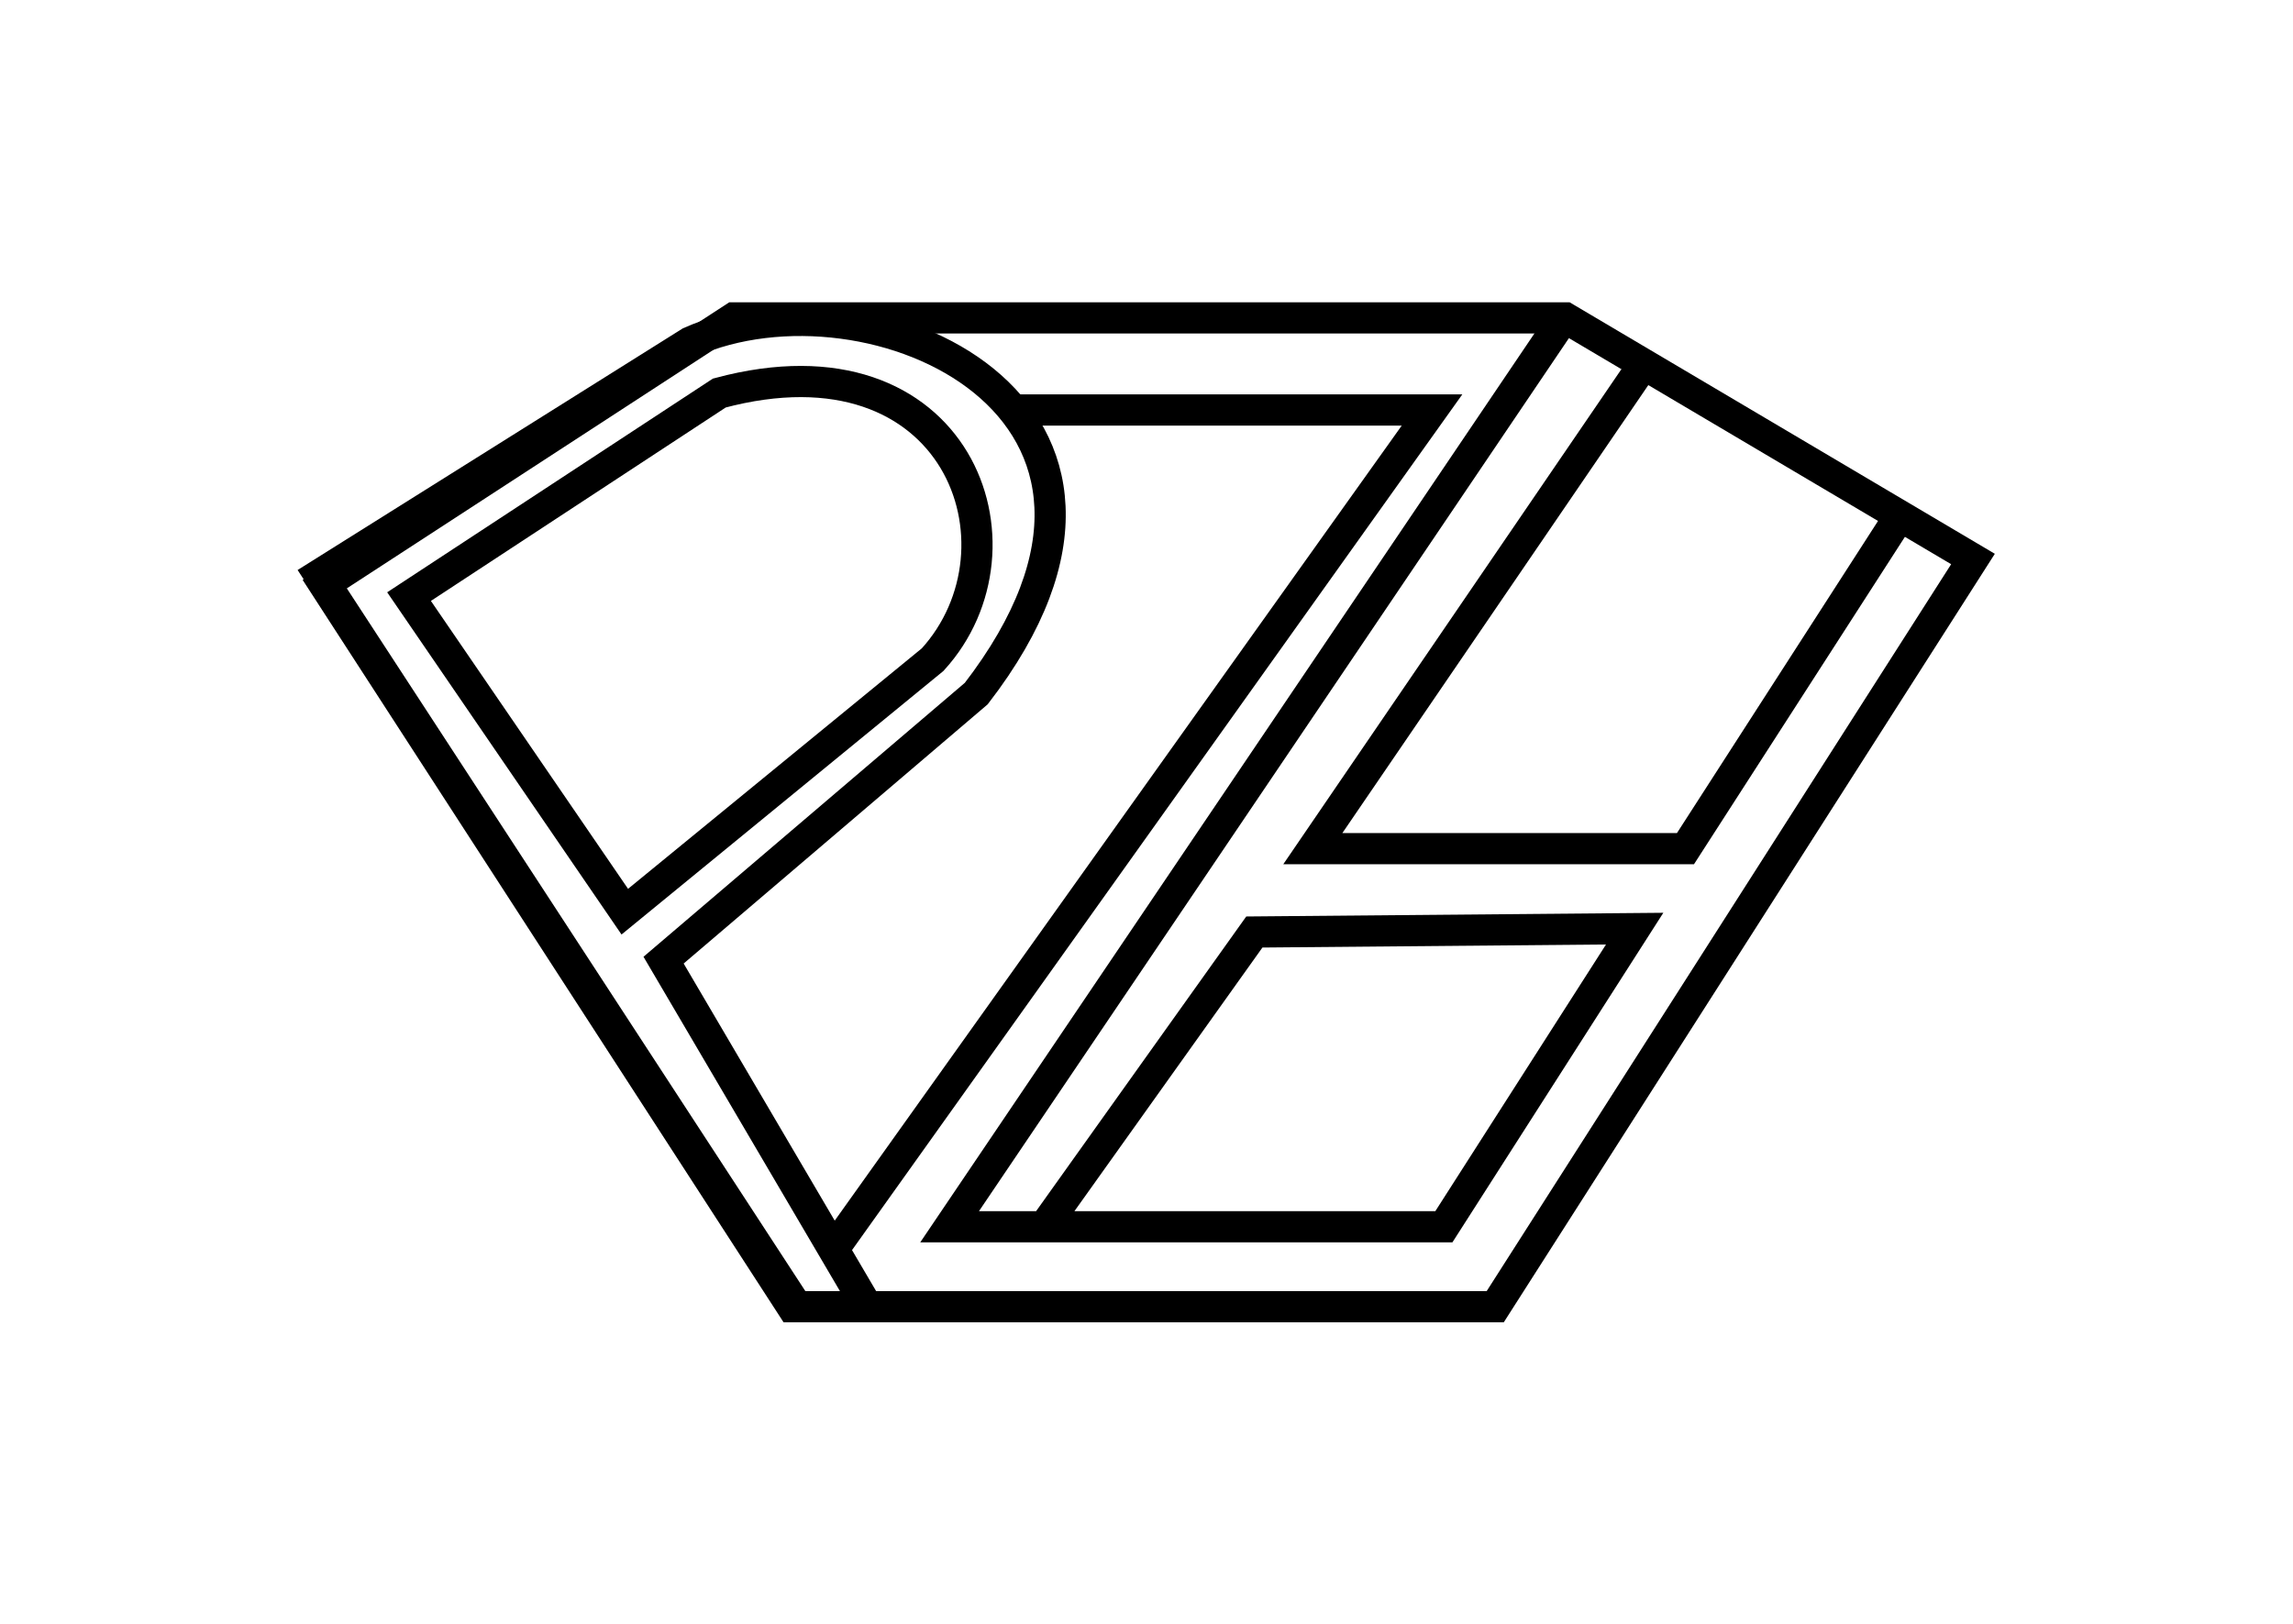 <?xml version="1.0" encoding="UTF-8" standalone="no"?>
<!-- Created with Inkscape (http://www.inkscape.org/) -->

<svg
   xmlns:dc="http://purl.org/dc/elements/1.1/"
   xmlns:cc="http://creativecommons.org/ns#"
   xmlns:rdf="http://www.w3.org/1999/02/22-rdf-syntax-ns#"
   xmlns:svg="http://www.w3.org/2000/svg"
   xmlns="http://www.w3.org/2000/svg"
   xmlns:sodipodi="http://sodipodi.sourceforge.net/DTD/sodipodi-0.dtd"
   xmlns:inkscape="http://www.inkscape.org/namespaces/inkscape"
   id="svg3039"
   version="1.1"
   inkscape:version="0.48.2 r9819"
   width="551.003"
   height="390.241"
   sodipodi:docname="Psy Z Logo Scanned Document 7 Solo Bold 5px.svg">
  <defs
     id="defs3043" />
  <sodipodi:namedview
     pagecolor="#ffffff"
     bordercolor="#666666"
     borderopacity="1"
     objecttolerance="10"
     gridtolerance="10"
     guidetolerance="10"
     inkscape:pageopacity="0"
     inkscape:pageshadow="2"
     inkscape:window-width="1280"
     inkscape:window-height="776"
     id="namedview3041"
     showgrid="false"
     inkscape:zoom="1"
     inkscape:cx="260.80037"
     inkscape:cy="228.13399"
     inkscape:window-x="0"
     inkscape:window-y="24"
     inkscape:window-maximized="1"
     inkscape:current-layer="g4274"
     borderlayer="false"
     inkscape:showpageshadow="false"
     fit-margin-top="75"
     fit-margin-left="75"
     fit-margin-right="75"
     fit-margin-bottom="75" />
  <g
     id="g4274"
     transform="matrix(0.507,0,0,0.507,26.204,358.461)">
    <g
       id="g4340"
       transform="matrix(0.218,0,0,0.218,-32.52,-581.194)"
       style="fill:none;stroke-width:67.83;stroke-miterlimit:4;stroke-dasharray:none">
      <path
         inkscape:connector-curvature="0"
         id="path4262"
         d="m 198.811,2875.334 179.302,276.85 269.48,0 183.104,-286.62 -156.225,-92.422 -318.656,0 z"
         style="fill:none;stroke:#000000;stroke-width:11.958;stroke-linecap:butt;stroke-linejoin:miter;stroke-miterlimit:4;stroke-opacity:1;stroke-dasharray:none"
         transform="matrix(5.673,0,0,5.673,-510.92,-15617.933)"
         sodipodi:nodetypes="ccccccc" />
      <path
         sodipodi:nodetypes="ccccc"
         inkscape:connector-curvature="0"
         id="path4264"
         d="m 231.327,2879.979 82.683,120.773 117.986,-96.619 c 39.304,-43.093 9.752,-126.695 -81.754,-102.193 z"
         style="fill:none;stroke:#000000;stroke-width:11.958;stroke-linecap:butt;stroke-linejoin:miter;stroke-miterlimit:4;stroke-opacity:1;stroke-dasharray:none"
         transform="matrix(5.673,0,0,5.673,-510.92,-15617.933)" />
      <path
         sodipodi:nodetypes="ccccccc"
         inkscape:connector-curvature="0"
         id="path4266"
         d="m 328.875,3019.333 119.844,-102.193 c 84.447,-109.599 -40.323,-165.298 -109.625,-134.709 l -142.141,89.186 183.018,280.566 26.942,0 z"
         style="fill:none;stroke:#000000;stroke-width:11.958;stroke-linecap:butt;stroke-linejoin:miter;stroke-miterlimit:4;stroke-opacity:1;stroke-dasharray:none"
         transform="matrix(5.673,0,0,5.673,-510.92,-15617.933)" />
      <path
         inkscape:connector-curvature="0"
         id="path4268"
         d="m 463.584,2808.444 159.792,0 -228.54,320.514 0,0.929 0,0"
         style="fill:none;stroke:#000000;stroke-width:11.958;stroke-linecap:butt;stroke-linejoin:miter;stroke-miterlimit:4;stroke-opacity:1;stroke-dasharray:none"
         transform="matrix(5.673,0,0,5.673,-510.92,-15617.933)" />
      <path
         inkscape:connector-curvature="0"
         id="path4270"
         d="M 672.614,2774.999 438.5,3121.525 l 189.424,0 73.116,-114.27 -145.76,1.292 -80.548,112.978 0.929,0"
         style="fill:none;stroke:#000000;stroke-width:11.958;stroke-linecap:butt;stroke-linejoin:miter;stroke-miterlimit:4;stroke-opacity:1;stroke-dasharray:none"
         transform="matrix(5.673,0,0,5.673,-510.92,-15617.933)"
         sodipodi:nodetypes="ccccccc" />
      <path
         inkscape:connector-curvature="0"
         id="path4272"
         d="m 703.795,2791.924 -126.102,184.673 142.813,0 82.683,-128.366"
         style="fill:none;stroke:#000000;stroke-width:11.958;stroke-linecap:butt;stroke-linejoin:miter;stroke-miterlimit:4;stroke-opacity:1;stroke-dasharray:none"
         transform="matrix(5.673,0,0,5.673,-510.92,-15617.933)"
         sodipodi:nodetypes="cccc" />
    </g>
  </g>
</svg>
